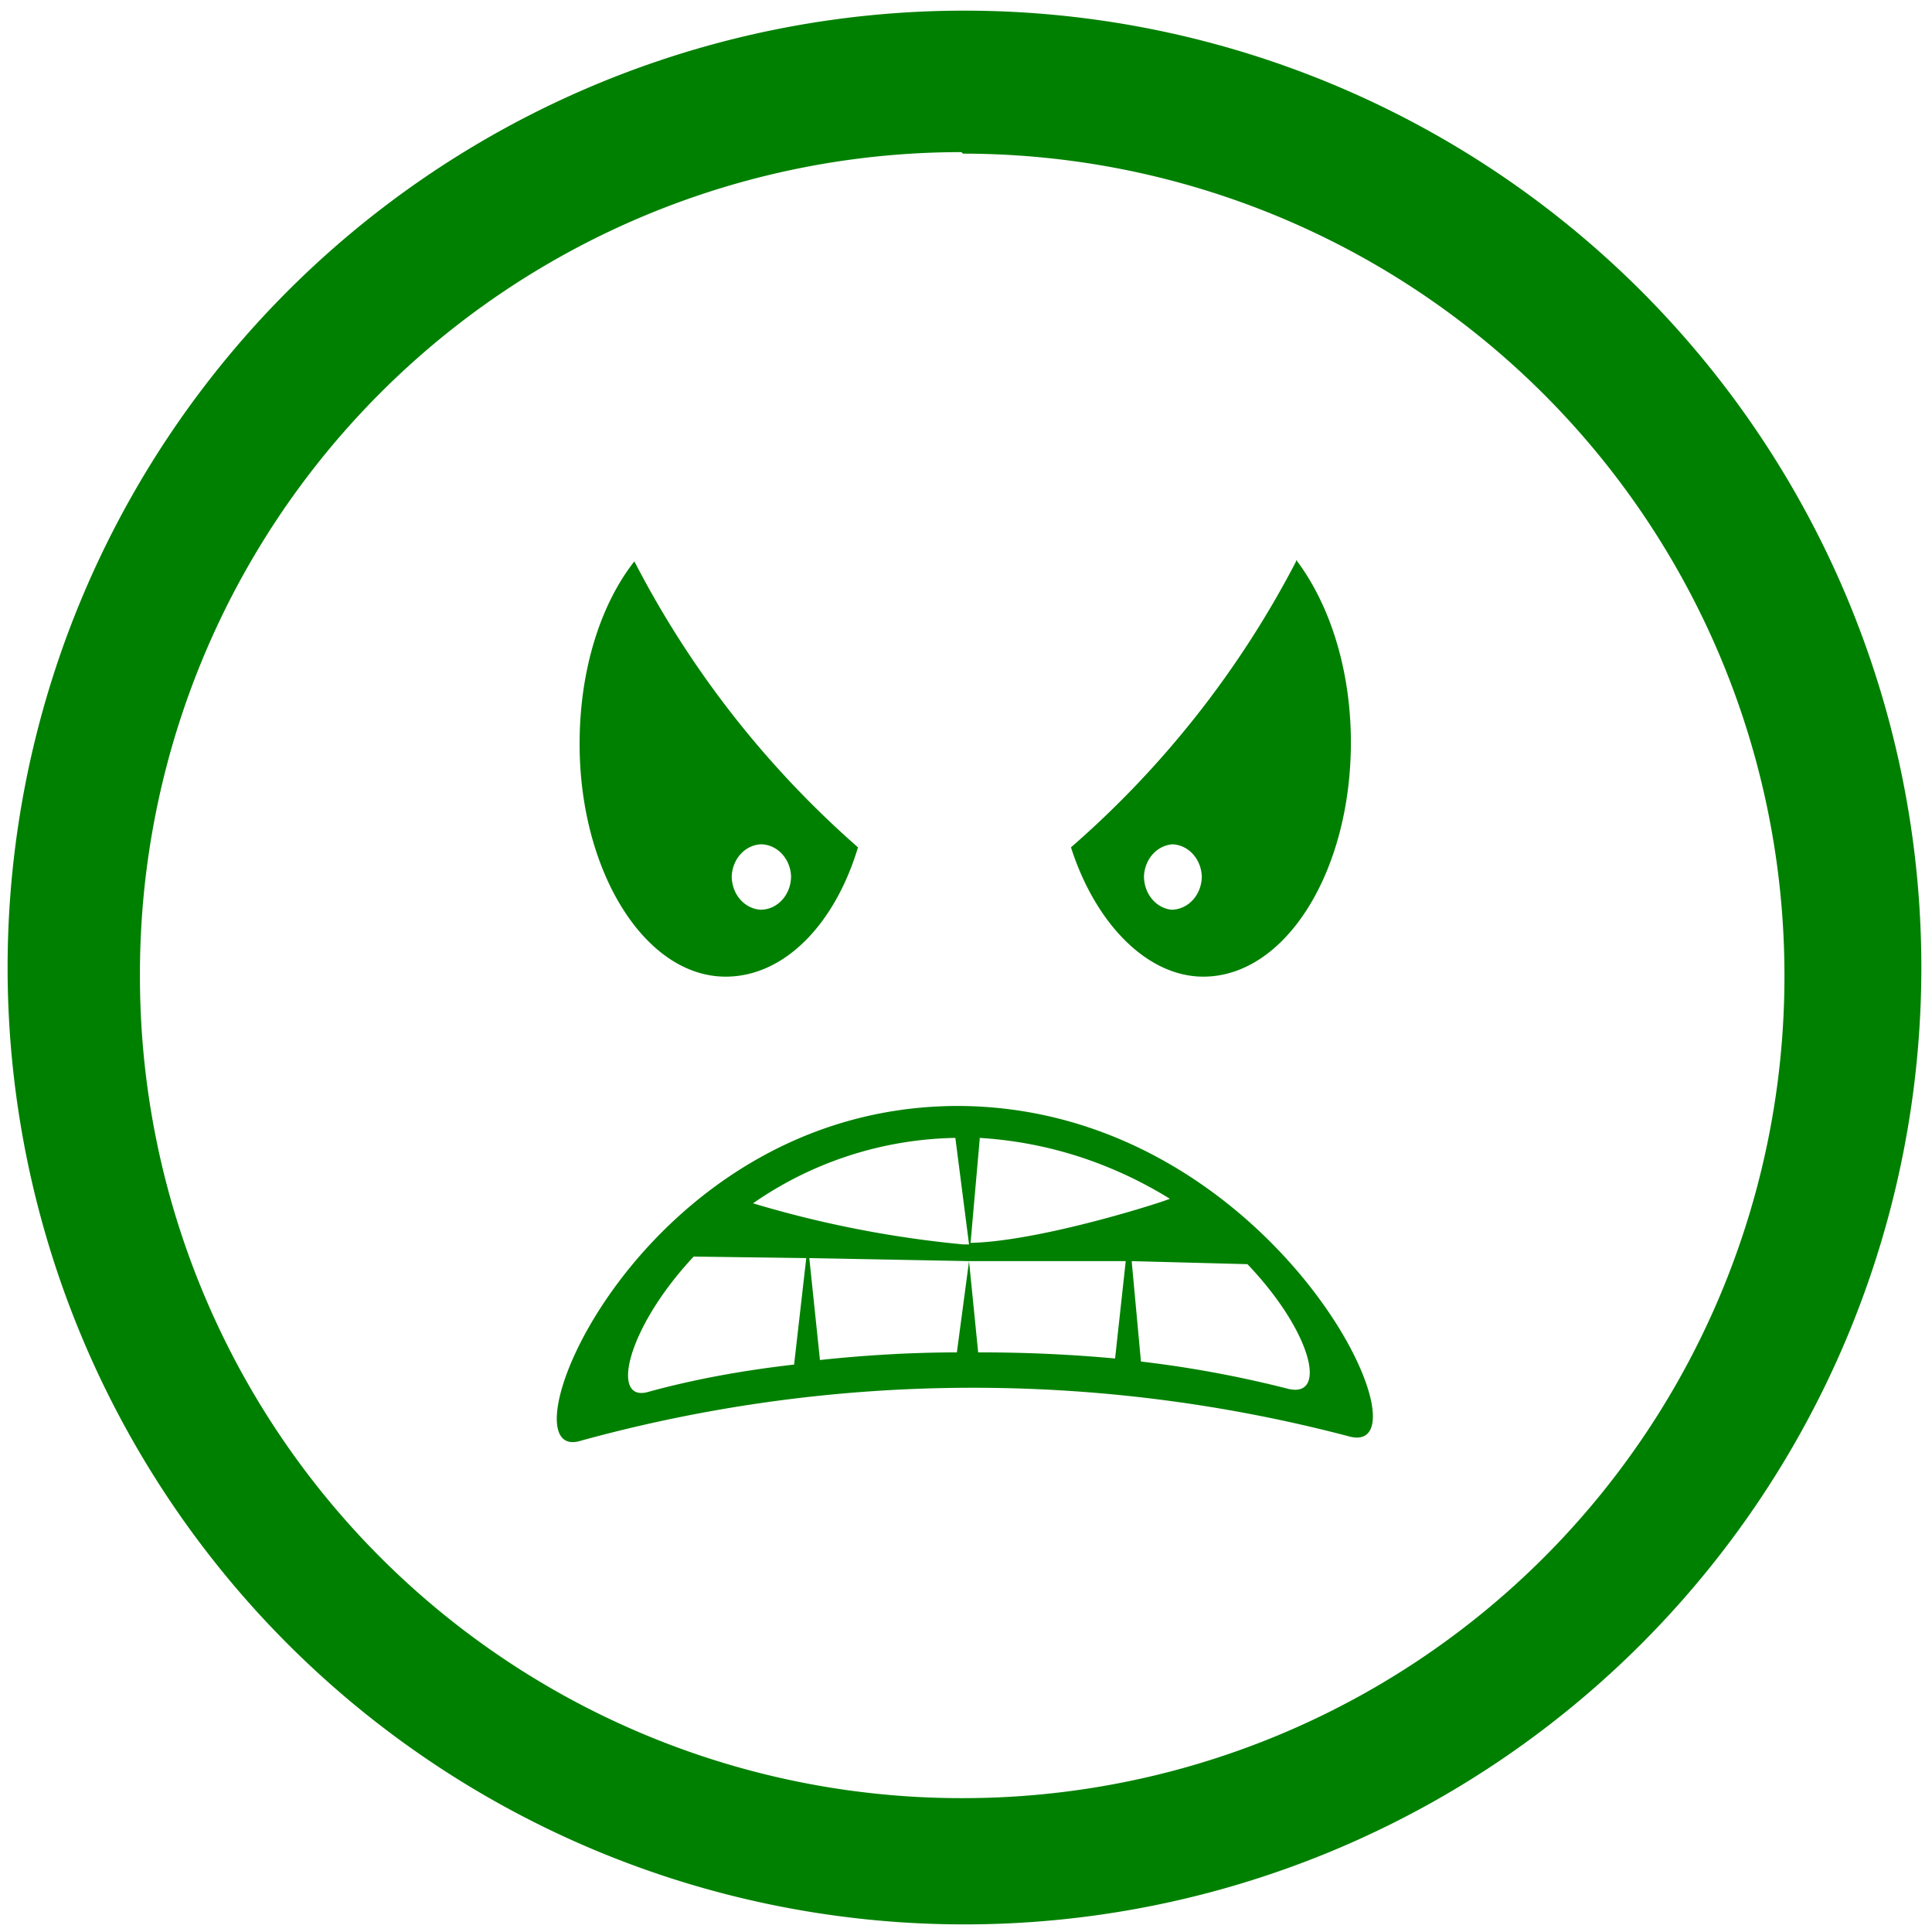<svg xmlns="http://www.w3.org/2000/svg" width="48" height="48" viewBox="0 0 12.7 12.7"><path style="marker:none" d="M6.34.07a6.29 6.29 0 0 0-6.29 6.3 6.29 6.29 0 0 0 6.3 6.28 6.29 6.29 0 0 0 6.28-6.29A6.29 6.29 0 0 0 6.34.07zM6.32 1l.01.01a5.4 5.4 0 0 1 5.4 5.4 5.4 5.4 0 0 1-5.4 5.41 5.4 5.4 0 0 1-5.41-5.4A5.4 5.4 0 0 1 6.32 1zM4.17 3.69c-.22.28-.36.71-.36 1.2 0 .84.43 1.53.96 1.53.39 0 .72-.35.87-.85a6.4 6.4 0 0 1-1.47-1.88zm4.35 0a6.4 6.4 0 0 1-1.48 1.88c.16.5.5.85.87.85.54 0 .97-.69.97-1.54 0-.48-.14-.91-.36-1.2zM5 5.55a.2.22 0 0 1 .2.21.2.22 0 0 1-.2.22.2.22 0 0 1-.19-.22.2.22 0 0 1 .2-.21zm2.7 0a.2.22 0 0 1 .2.21.2.22 0 0 1-.2.22.2.22 0 0 1-.18-.22.2.22 0 0 1 .19-.21zM6.3 7.27c-2.11 0-3.04 2.38-2.48 2.2a9.72 9.72 0 0 1 5.04-.03c.6.18-.48-2.17-2.57-2.17zm-.02.21l.09.7h-.04a7.14 7.14 0 0 1-1.38-.27 2.4 2.4 0 0 1 1.33-.43zm.16 0c.49.03.91.19 1.25.4-.04.02-.85.28-1.31.29l.06-.68zm-1.89.78l.75.01-.08.7c-.35.04-.67.1-.96.18-.25.07-.14-.42.3-.89zm.77.01l1.05.02-.08.6c-.31 0-.62.02-.9.05l-.07-.67zm1.06.02H7.4l-.07.64a9.6 9.6 0 0 0-.9-.04l-.06-.6zm1.06 0l.76.02c.42.44.53.88.27.82a7.4 7.4 0 0 0-.97-.18l-.06-.65z" overflow="visible" fill="green"/></svg>